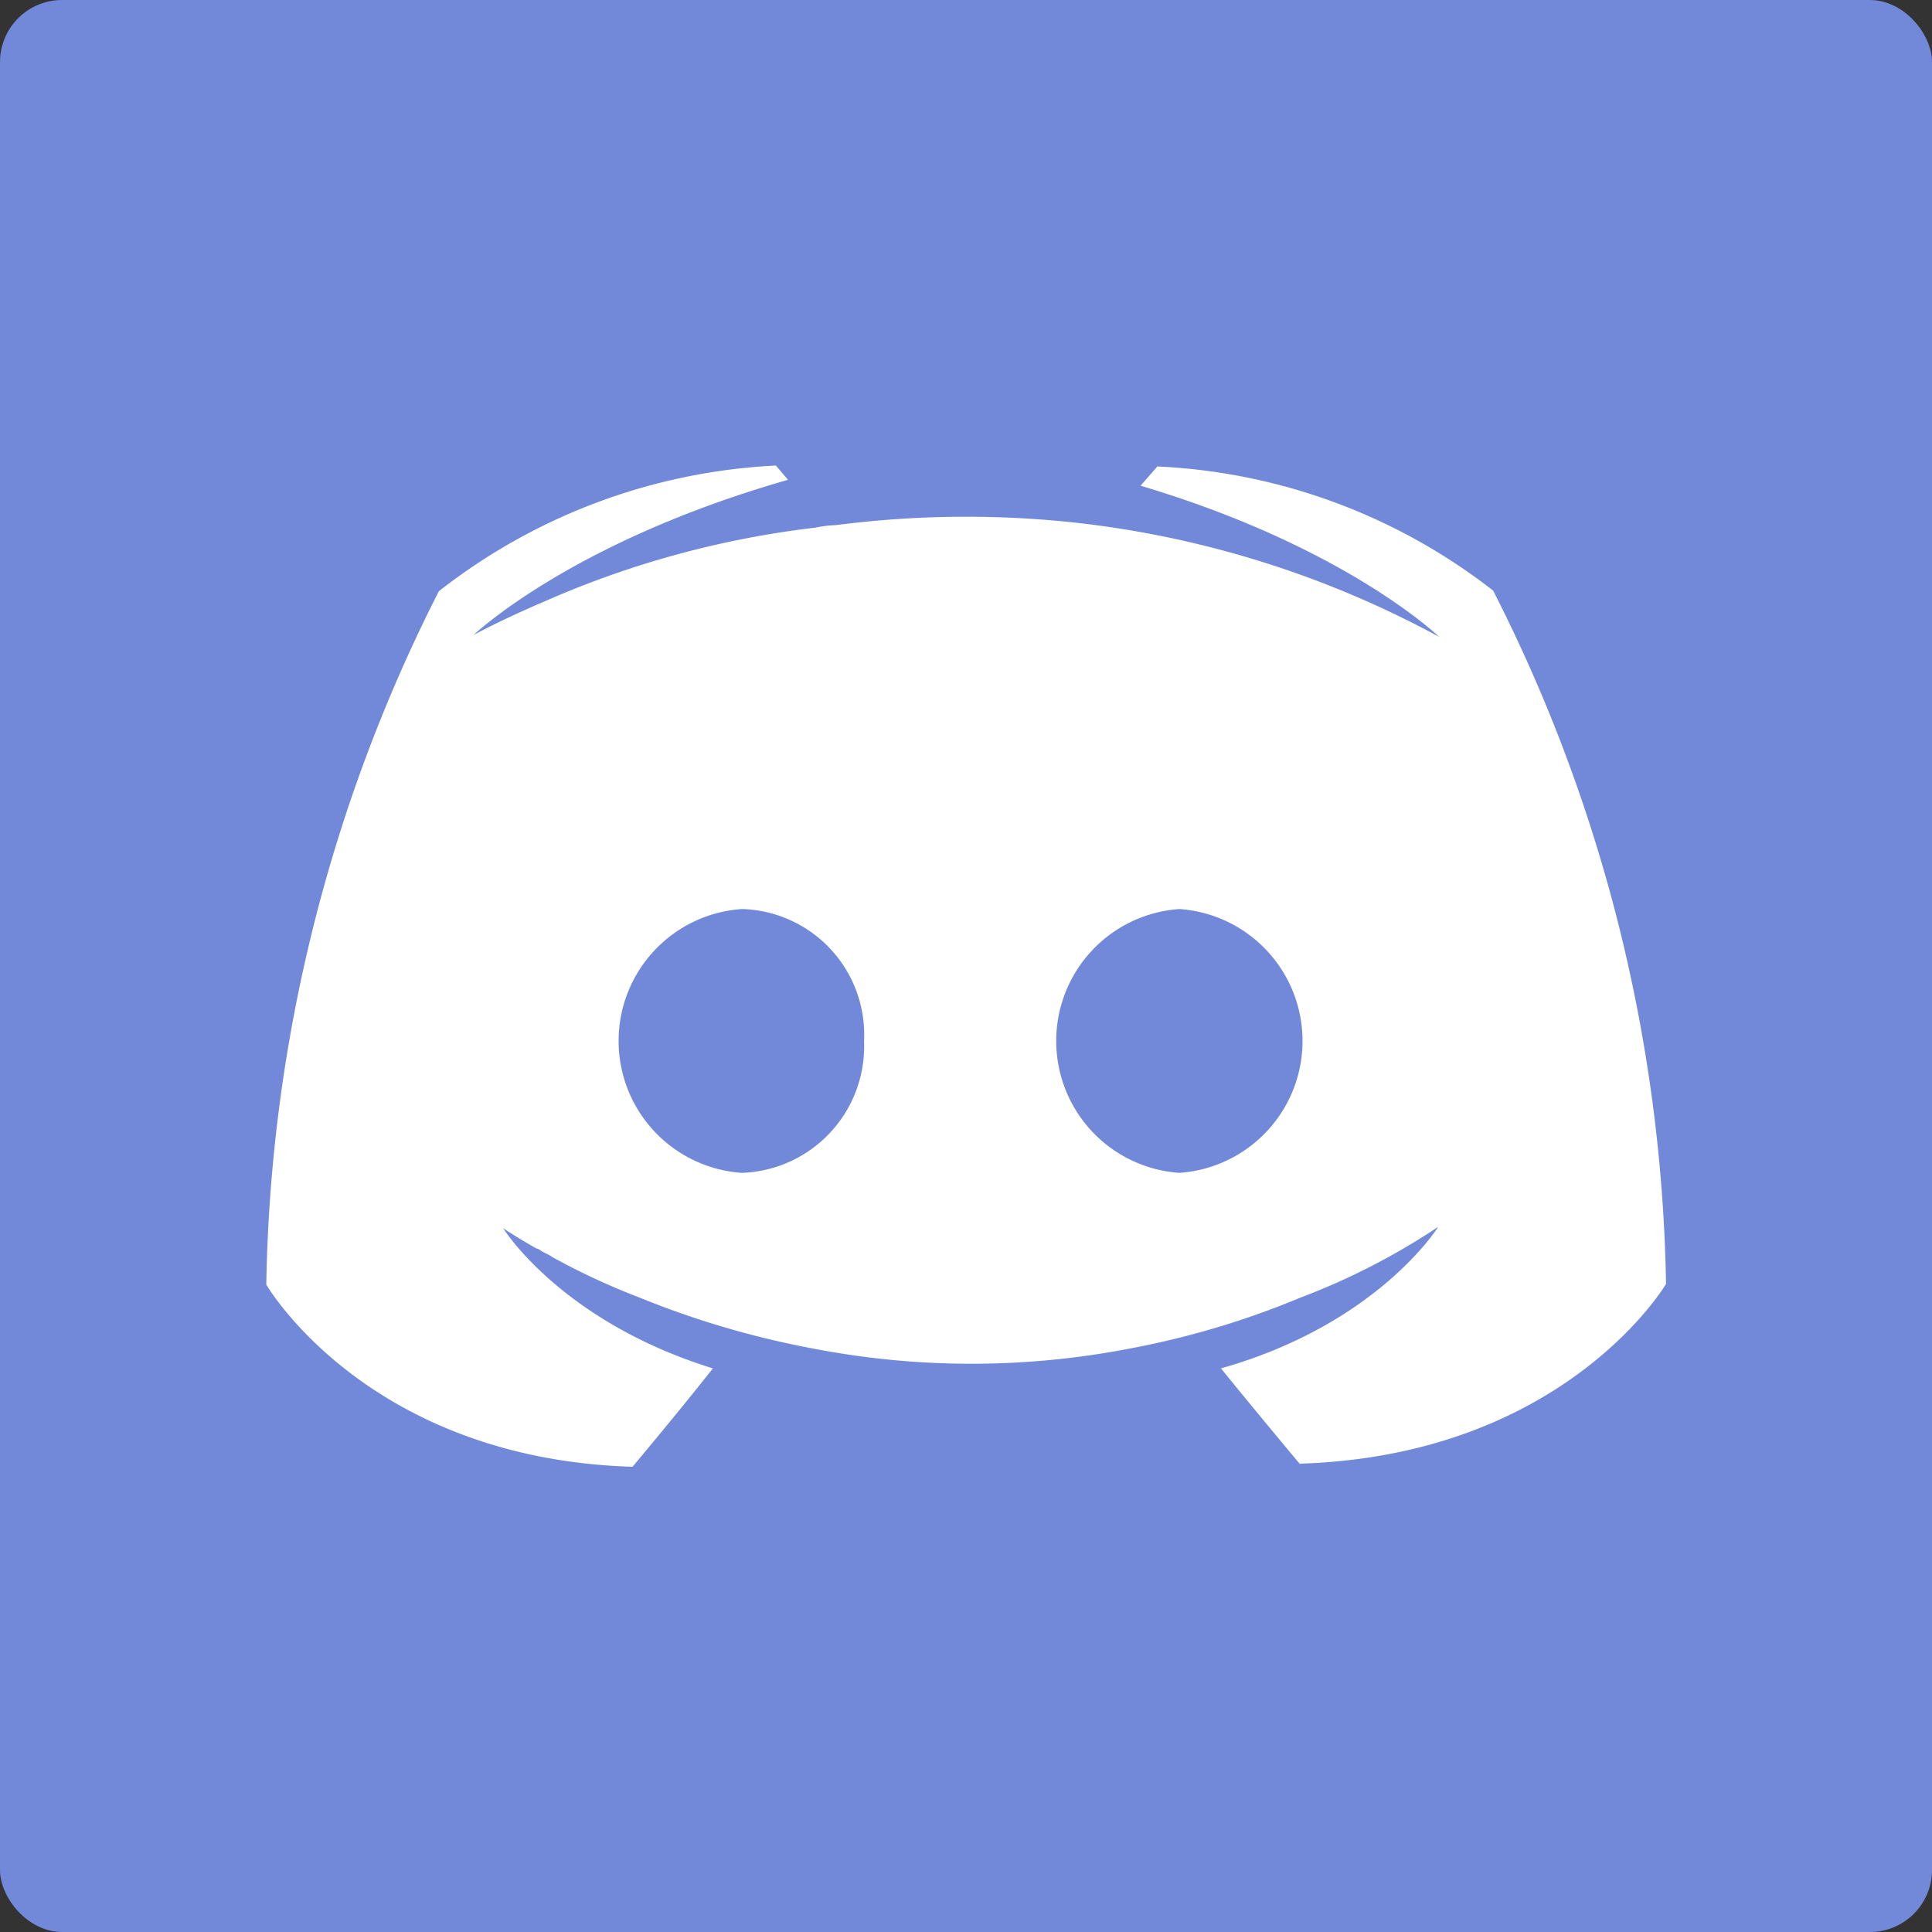 <svg xmlns="http://www.w3.org/2000/svg" viewBox="0 0 62.25 62.25"><rect x="0" y="0" width="62.25" height="62.25" fill="#333333" stroke="none"/><defs><style>.cls-1{fill:#7289da;}.cls-2{fill:#fff;}</style></defs><title>アセット 5</title><g id="レイヤー_2" data-name="レイヤー 2"><g id="レイヤー_1-2" data-name="レイヤー 1"><rect class="cls-1" width="62.25" height="62.25" rx="2" ry="2"/><path class="cls-2" d="M41.89,47.18s-1.39-1.66-2.55-3.09c5.06-1.43,7-4.56,7-4.56a22.1,22.1,0,0,1-4.44,2.28,27.35,27.35,0,0,1-5.6,1.66,26.79,26.79,0,0,1-10,0,28.93,28.93,0,0,1-5.69-1.66,22.45,22.45,0,0,1-2.82-1.31c-.11-.08-.23-.12-.34-.19s-.12-.08-.16-.08c-.69-.39-1.08-.66-1.08-.66s1.85,3,6.76,4.52c-1.16,1.47-2.59,3.17-2.59,3.17C11.82,47,8.58,41.39,8.58,41.39a51.07,51.07,0,0,1,5.56-22.34A19.12,19.12,0,0,1,25,15l.39.46c-7,2-10.13,5-10.13,5s.85-.47,2.28-1.08A30.42,30.42,0,0,1,26.28,17a3.61,3.61,0,0,1,.65-.08,32.67,32.67,0,0,1,7.81-.07,31.91,31.91,0,0,1,11.63,3.67s-3-2.9-9.62-4.87l.54-.62a19,19,0,0,1,10.82,4,51,51,0,0,1,5.57,22.34s-3.25,5.52-11.79,5.79Z"/><path class="cls-1" d="M38,29.29a4.26,4.26,0,0,0,0,8.5,4.26,4.26,0,0,0,0-8.5Zm-14.1,0a4.26,4.26,0,0,0,0,8.5,4.08,4.08,0,0,0,3.94-4.25A4.05,4.05,0,0,0,23.92,29.29Z"/></g></g></svg>